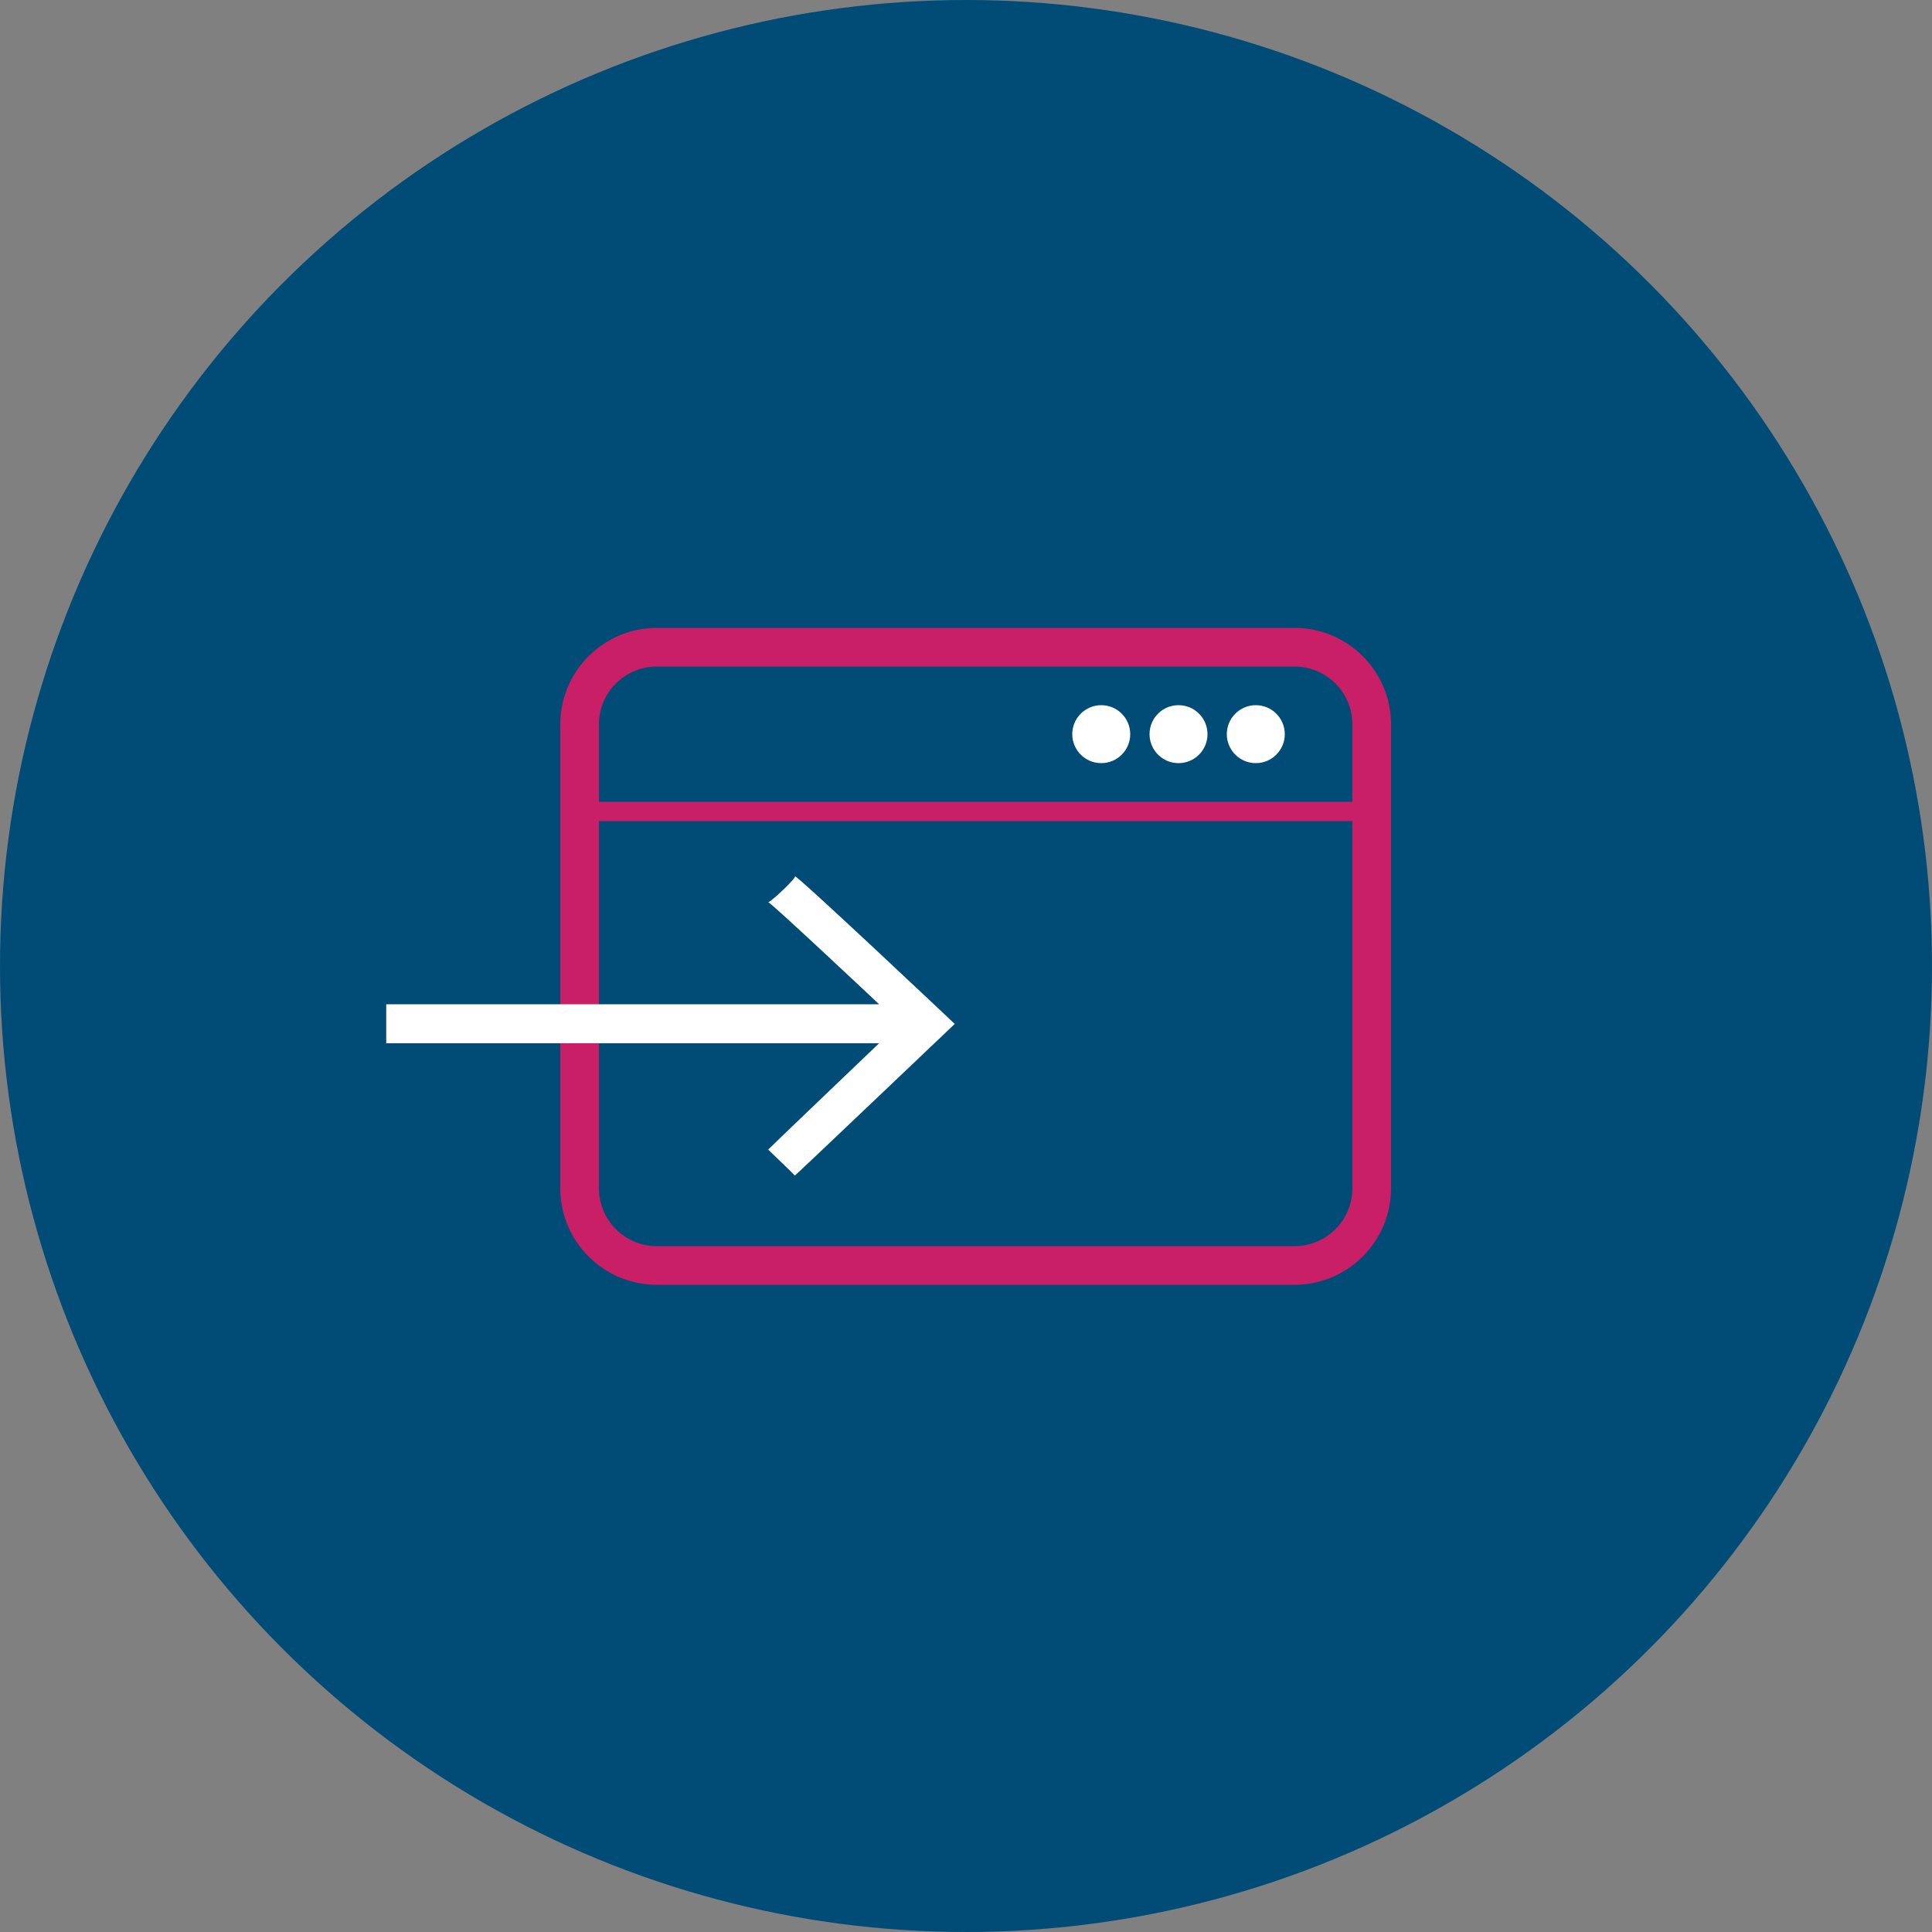 <svg xmlns="http://www.w3.org/2000/svg" width="200" height="200" viewBox="0 0 200 200"><rect x="0" y="0" width="200" height="200" fill="#808080" stroke="none"/><g fill="none" fill-rule="evenodd"><circle cx="100" cy="100" r="100" fill="#004C76"/><g transform="translate(39.8 64.7)"><path fill="#C81F66" fill-rule="nonzero" d="M100.2 18.3v-8a6 6 0 0 0-6-6h-66a6 6 0 0 0-6 6v8h78zm0 2h-78v38a6 6 0 0 0 6 6h66a6 6 0 0 0 6-6v-38zm-72-20h66c5.523 0 10 4.477 10 10v48c0 5.523-4.477 10-10 10h-66c-5.523 0-10-4.477-10-10v-48c0-5.523 4.477-10 10-10z"/><path fill="#FFF" d="M51.208 39.263S39.994 28.706 39.722 28.696c.272.01 3.119-2.696 2.754-2.696.365 0 16.559 15.297 16.559 15.297S42.543 57 42.476 57c.067 0-2.78-2.706-2.754-2.696-.026-.01 11.486-11.011 11.486-11.011H.183v-4.03h51.025z"/><circle cx="74.2" cy="11.3" r="3" fill="#FFF"/><circle cx="82.2" cy="11.3" r="3" fill="#FFF"/><circle cx="90.2" cy="11.3" r="3" fill="#FFF"/></g></g></svg>